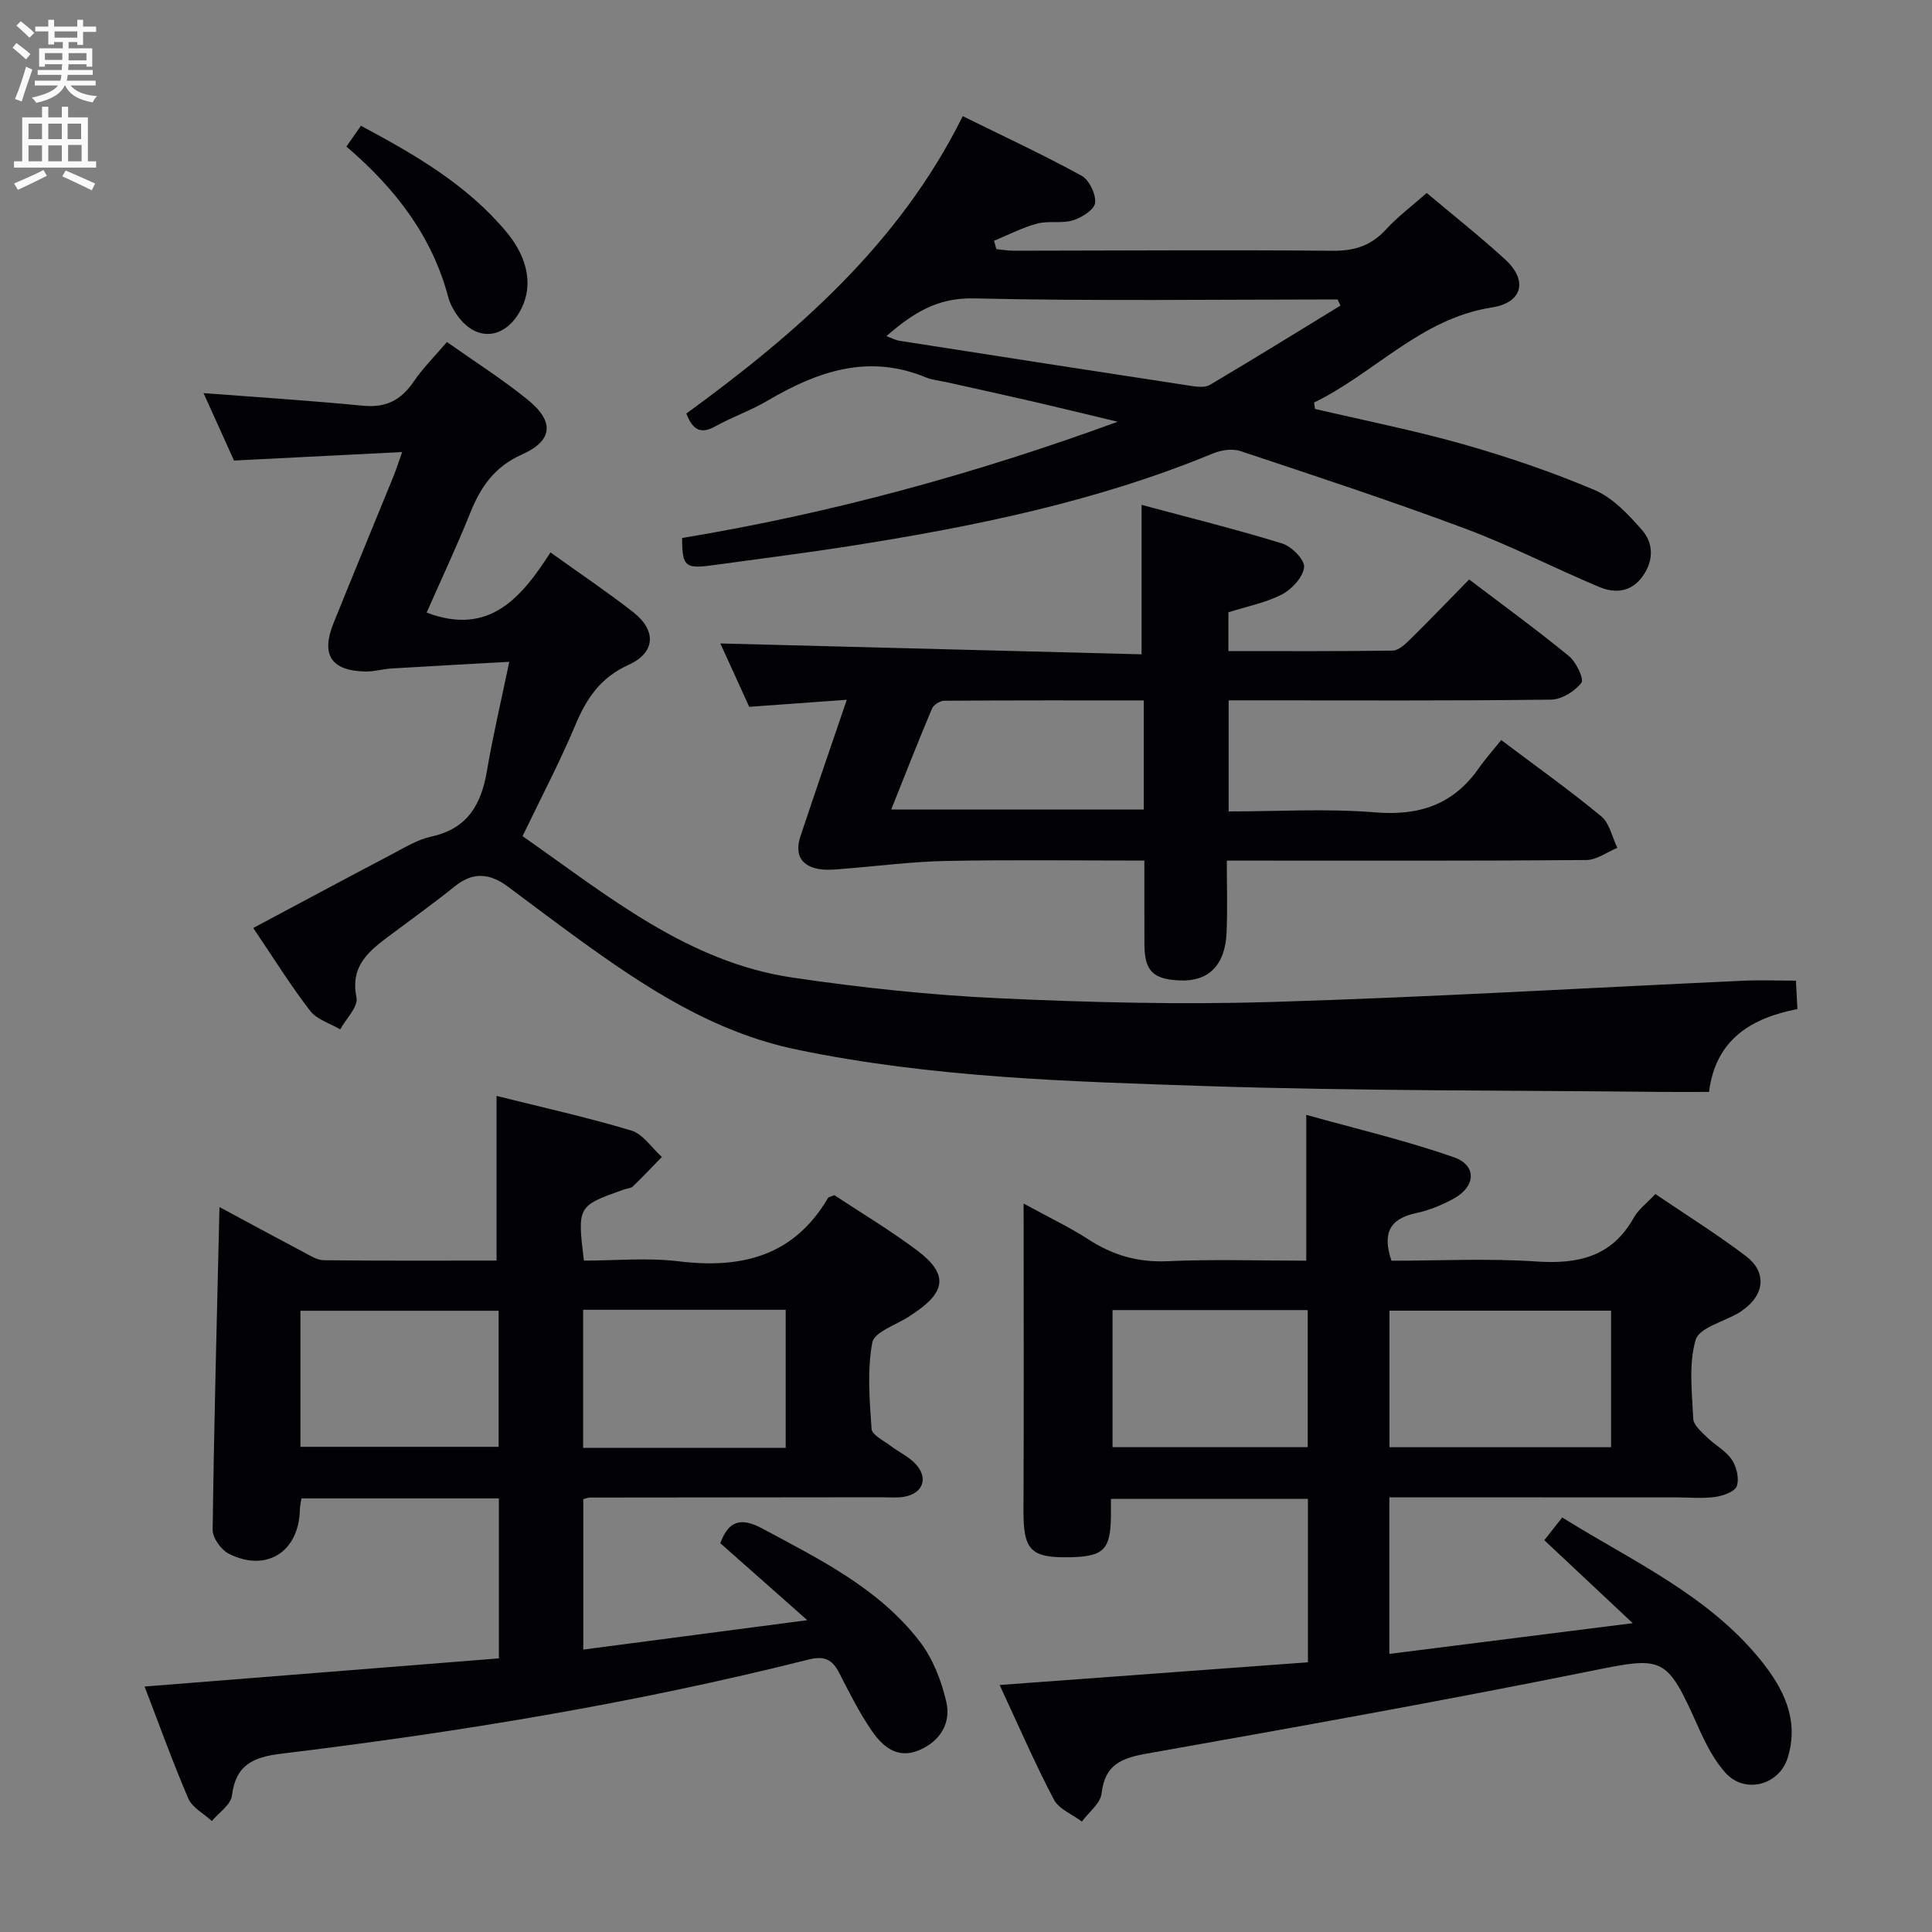 <svg enable-background="new 0 0 400 400" viewBox="0 0 400 400" xmlns="http://www.w3.org/2000/svg"><rect x="0" y="0" width="400" height="400" fill="#808080" stroke="none"/><g fill="#010104"><path d="m29.93 349.18c24.79-1.97 48.95-3.89 73.36-5.83 0-11.44 0-22.17 0-33.12-13.71 0-27.15 0-40.89 0-.12.88-.3 1.65-.32 2.43-.22 8.64-6.93 12.93-14.68 9.04-1.6-.8-3.39-3.28-3.37-4.96.28-22.09.88-44.18 1.41-66.83 5.93 3.19 11.71 6.32 17.53 9.4 1.3.68 2.72 1.6 4.09 1.61 11.97.13 23.94.07 35.75.07 0-11.43 0-22.47 0-34.09 9.1 2.28 18.6 4.38 27.88 7.16 2.44.73 4.24 3.59 6.34 5.48-1.99 2.04-3.95 4.12-6.01 6.1-.43.41-1.24.42-1.87.64-9.62 3.43-9.62 3.43-8.26 14.72 6.47 0 13.14-.65 19.62.14 13.02 1.59 23.83-1.06 30.9-13.08.14-.23.58-.29 1.33-.62 5.58 3.69 11.57 7.27 17.12 11.43 6.46 4.85 6.09 8.55-.74 13.09-.28.18-.55.37-.83.55-2.69 1.79-7.27 3.23-7.69 5.44-1.08 5.79-.57 11.94-.15 17.9.09 1.24 2.47 2.38 3.88 3.46 1.71 1.3 3.79 2.24 5.23 3.78 2.75 2.96 1.5 6.19-2.49 6.82-1.46.23-2.99.08-4.49.08-20.16.02-40.33.03-60.49.06-.32 0-.64.15-1.33.33v31.15c15.07-1.98 29.92-3.93 46.38-6.09-6.77-6-12.4-10.98-18.01-15.94 1.69-4.58 4.21-5.45 8.69-3.04 11.91 6.4 24.13 12.39 32.58 23.37 2.72 3.53 4.51 8.13 5.52 12.51 1.01 4.37-1.21 8.14-5.62 10.02-4.47 1.9-7.52-.73-9.73-3.91-2.64-3.79-4.71-8-6.84-12.13-1.44-2.78-3.06-3.55-6.36-2.72-35.93 9.04-72.43 15.03-109.18 19.49-5.79.7-9.39 2.32-10.17 8.67-.23 1.9-2.71 3.52-4.16 5.26-1.67-1.54-4.06-2.77-4.88-4.68-3.2-7.44-5.94-15.09-9.05-23.16zm132.74-49.41c0-9.72 0-19.09 0-28.59-14.09 0-27.85 0-41.94 0v28.59zm-100.47-.22h41.04c0-9.5 0-18.88 0-28.17-13.87 0-27.39 0-41.04 0z"/><path d="m287.65 310v32.42c16.51-2.08 32.67-4.12 50.39-6.36-6.78-6.36-12.42-11.66-18.31-17.18 1.19-1.51 2.28-2.89 3.71-4.7 14.49 9.03 30.17 16.02 41.12 29.57 4.7 5.82 8.01 12.35 5.55 20.22-1.75 5.6-8.78 7.49-12.77 3.17-2.41-2.61-4.13-6.01-5.61-9.3-6.88-15.33-7.09-14.96-23.31-11.69-30.23 6.09-60.6 11.52-90.97 16.91-5.25.93-8.71 2.27-9.38 8.25-.23 2.07-2.66 3.89-4.08 5.82-1.98-1.49-4.76-2.57-5.8-4.56-3.93-7.48-7.29-15.25-11.23-23.71 21.61-1.59 42.64-3.14 63.83-4.7 0-11.64 0-22.58 0-33.84-13.5 0-26.88 0-40.78 0 0 1.22.01 2.33 0 3.45-.08 7.07-1.46 8.49-8.42 8.64-8.27.17-9.73-1.48-9.69-9.83.1-20.63.03-41.26.03-63.4 5.49 3.01 9.61 4.95 13.39 7.41 5.05 3.28 10.28 4.81 16.41 4.53 9.47-.43 18.98-.11 28.72-.11 0-9.71 0-19.24 0-30.19 10.21 2.86 20.59 5.28 30.58 8.79 4.77 1.67 4.52 6.02 0 8.52-2.43 1.35-5.13 2.46-7.84 3.03-5.46 1.15-7.04 4.16-5.1 9.86 9.89 0 20.03-.52 30.08.16 8.67.58 15.59-1.03 20.1-9.09.95-1.69 2.65-2.95 4.46-4.88 6.29 4.28 12.76 8.3 18.79 12.89 4.34 3.3 3.79 8.02-.7 11.14-.27.19-.53.41-.82.57-3.12 1.83-8.21 3.09-8.94 5.6-1.47 5.08-.74 10.86-.49 16.33.06 1.32 1.68 2.68 2.81 3.8 1.65 1.63 3.9 2.79 5.16 4.65 1 1.46 1.58 3.91 1.05 5.48-.39 1.15-2.82 2.02-4.45 2.25-2.61.37-5.32.1-7.98.1-19.64-.02-39.29-.02-59.51-.02zm45.91-38.64c-15.43 0-30.59 0-45.88 0v28.27h45.88c0-9.61 0-18.85 0-28.27zm-103.22-.12v28.38h40.41c0-9.64 0-18.89 0-28.38-13.5 0-26.75 0-40.41 0z"/><path d="m108.19 173.12c17.72 12.39 34.23 26.11 56.01 29.3 14.12 2.07 28.37 3.6 42.62 4.26 18.79.87 37.64 1.34 56.43.77 32.57-.98 65.11-2.91 97.66-4.4 3.47-.16 6.96-.02 10.91-.02.09 1.71.19 3.46.32 5.88-9.42 1.85-16.9 6.15-18.31 17.16-3.39 0-6.53.03-9.66 0-31.48-.35-62.97-.17-94.43-1.21-28.35-.94-56.76-1.74-84.76-7.55-17.38-3.61-31.5-12.96-45.41-23.04-4.85-3.52-9.63-7.14-14.44-10.72-3.61-2.69-7.12-3.14-10.88-.11-4.28 3.44-8.74 6.64-13.13 9.93-4.38 3.29-8.72 6.31-7.31 13.17.39 1.88-2.16 4.37-3.37 6.58-2.12-1.25-4.84-2.03-6.23-3.84-4.05-5.25-7.56-10.91-11.78-17.15 9.77-5.21 19.22-10.28 28.71-15.27 2.65-1.39 5.32-3.04 8.18-3.66 7.47-1.63 10.32-6.63 11.49-13.56 1.21-7.16 2.89-14.25 4.63-22.62-8.69.49-16.54.9-24.39 1.38-1.81.11-3.6.67-5.4.63-7.07-.15-9.25-3.45-6.6-10 4.1-10.17 8.29-20.3 12.43-30.45.55-1.35.98-2.74 1.78-4.99-11.92.6-23.15 1.17-34.81 1.76-2-4.42-4.16-9.2-6.31-13.96 11.22.86 22.13 1.55 33.01 2.61 4.7.46 7.86-1.12 10.46-4.94 1.95-2.86 4.45-5.35 6.92-8.25 5.69 4.02 11.46 7.68 16.73 11.95 5.55 4.49 5.25 8.48-1.2 11.34-5.75 2.56-8.58 6.78-10.75 12.2-2.82 7.03-6.06 13.9-8.98 20.53 12.98 4.93 19.65-3.13 25.64-12.46 6.12 4.39 11.78 8.19 17.13 12.37 4.85 3.8 4.63 8.38-.96 10.91-5.83 2.63-8.72 6.96-11.05 12.53-3.2 7.63-7.08 14.98-10.9 22.94z"/><path d="m141.22 111.39c30.93-5.12 60.75-13.32 90.18-24.07-5.79-1.39-11.58-2.81-17.38-4.15-5.98-1.38-11.98-2.69-17.98-4.03-1.46-.33-3-.44-4.36-1.01-11.93-4.94-22.49-1.23-32.81 4.85-3.43 2.02-7.27 3.34-10.75 5.28-2.91 1.62-4.64.94-6.02-2.64 22.8-16.62 44.06-35.05 57.23-61.57 8.39 4.14 16.63 7.97 24.59 12.33 1.59.87 3 3.82 2.81 5.63-.15 1.39-2.77 3.05-4.59 3.61-2.32.71-5.04.04-7.4.67-3.08.82-5.97 2.34-8.94 3.56.16.58.32 1.16.49 1.73 1.22.12 2.44.33 3.66.33 22-.02 44-.19 65.99.01 4.54.04 7.95-1.07 11-4.4 2.46-2.68 5.42-4.9 8.45-7.57 5.46 4.6 11.04 9.01 16.26 13.79 4.71 4.31 3.59 8.92-2.75 9.91-14.78 2.3-24.3 13.61-36.83 19.69.06.44.12.88.18 1.32 10.24 2.4 20.59 4.45 30.7 7.32 9.22 2.62 18.36 5.73 27.18 9.47 3.77 1.6 6.97 5.04 9.78 8.22 2.46 2.79 2.51 6.4.17 9.66-2.34 3.27-5.69 3.57-8.94 2.21-9.34-3.91-18.38-8.59-27.85-12.12-15.36-5.73-30.95-10.87-46.51-16.04-1.67-.56-4-.18-5.7.52-24.13 9.98-49.47 15.12-75.1 19.15-9.19 1.44-18.42 2.59-27.63 3.87-6.54.94-7.09.55-7.13-5.53zm136.31-48.12c-.2-.42-.4-.85-.59-1.27-25.11 0-50.23.36-75.33-.22-7.7-.18-12.71 3.17-18.1 7.81 1.16.42 1.9.84 2.69.96 20.14 3.15 40.28 6.28 60.43 9.35 1.26.19 2.87.38 3.86-.21 9.07-5.37 18.04-10.92 27.04-16.42z"/><path d="m236.93 178.17c-14.15 0-27.61-.19-41.06.08-7.11.14-14.2 1.08-21.29 1.63-1.49.12-3.01.29-4.48.12-4.1-.47-5.68-2.93-4.37-6.87 3.03-9.11 6.16-18.18 9.59-28.25-6.95.5-13.27.96-20.2 1.46-2.03-4.45-4.13-9.06-5.98-13.12 29.06.75 58.01 1.5 87.21 2.25 0-10.68 0-20.38 0-30.94 9.8 2.63 19.55 5.05 29.13 8 1.94.6 4.68 3.38 4.52 4.89-.22 2.06-2.5 4.55-4.54 5.62-3.32 1.74-7.17 2.47-11.13 3.73v8.03c11.45 0 22.73.07 34.01-.1 1.22-.02 2.59-1.31 3.6-2.31 4.03-3.96 7.94-8.04 12.23-12.42 7.06 5.36 14 10.41 20.64 15.85 1.51 1.23 3.2 4.76 2.6 5.54-1.36 1.77-4.08 3.46-6.26 3.49-20.32.26-40.64.15-60.96.15-1.82 0-3.64 0-5.81 0v23c10.09 0 20.24-.64 30.27.19 9.13.75 16.17-1.55 21.46-9.06 1.43-2.04 3.1-3.91 4.7-5.91 7.55 5.69 14.34 10.51 20.72 15.8 1.72 1.43 2.25 4.31 3.32 6.52-2.14.88-4.27 2.5-6.41 2.52-22.82.19-45.64.12-68.46.12-1.79 0-3.59 0-5.98 0 0 5.24.15 10.02-.04 14.78-.27 6.86-3.7 10.28-9.68 10.03-5.63-.24-7.33-1.99-7.34-7.6-.02-5.48-.01-10.96-.01-17.22zm-.13-33.16c-14.06 0-27.68-.03-41.31.07-.87.01-2.21.85-2.54 1.64-2.89 6.86-5.6 13.79-8.44 20.89h52.29c0-7.52 0-14.66 0-22.6z"/><path d="m71.72 30.34c1.14-1.63 1.99-2.84 3.01-4.3 11.14 5.95 21.89 12.16 30.06 21.91 4.87 5.82 5.7 11.92 2.59 16.97-3.31 5.37-8.82 5.66-12.55.59-.87-1.18-1.64-2.55-2.01-3.95-3.37-12.72-10.99-22.57-21.1-31.22z"/></g><path d="m2.6 9.9.8-1c.9.7 1.9 1.4 2.9 2.3l-.9 1.1c-1.1-1-2-1.8-2.8-2.4zm.5 10.6c.9-2.1 1.6-4.3 2.3-6.7.4.2.8.4 1.3.6-.7 2.1-1.5 4.3-2.2 6.6zm.3-15.2.9-.9c1 .8 2 1.6 2.8 2.4l-1 1c-.9-.9-1.8-1.7-2.7-2.5zm12.6-1.2h1.2v1.4h2.7v1.1h-2.7v2.7h-1.2v-.6h-1.8v1.3h4.9v3.8h-1.2v-.5h-3.7c0 .4-.1.9-.1 1.2h5.1v1h-5.2c0 .5-.1.9-.2 1.2h6v1h-5.2c1.1 1.3 2.9 2 5.5 2.2-.4.4-.7.8-.9 1.3-2.9-.5-4.8-1.6-5.7-3.5h-.1c-.8 1.7-2.7 2.9-5.9 3.6-.2-.4-.6-.8-.9-1.1 2.8-.6 4.6-1.4 5.4-2.5h-4.8v-1h5.3c.1-.3.2-.7.2-1.2h-4.9v-1h5c0-.4 0-.8.1-1.2h-3.6v.5h-1.2v-3.8h4.9v-1.3h-1.8v.5h-1.2v-2.7h-2.7v-1h2.7v-1.4h1.2v1.4h4.8zm-6.7 8.3h3.6c0-.4 0-.9 0-1.4h-3.6zm1.9-4.6h4.8v-1.3h-4.7v1.3zm6.7 3.2h-3.7v1.5h3.7z" fill="#fbfafa"/><path d="m8.7 22.1h1.3v2.2h2.8v-2.2h1.3v2.2h4.1v9.1h1.7v1.3h-17v-1.3h1.7v-9.1h4.1zm.3 13.1.7 1.2c-1.8.9-3.8 1.9-6 2.9-.2-.4-.5-.8-.8-1.3 2.3-1 4.4-1.9 6.1-2.8zm-3.1-6.4h2.8v-3.2h-2.8zm0 4.6h2.8v-3.3h-2.8zm4.1-4.6h2.8v-3.2h-2.8zm0 4.6h2.8v-3.3h-2.8zm3.6 1.9c2.1.9 4.1 1.8 6.1 2.7l-.7 1.4c-2.2-1.1-4.2-2-6.1-2.9zm3.2-9.7h-2.8v3.2h2.8zm-2.7 7.8h2.8v-3.4h-2.8z" fill="#fbfafa"/></svg>